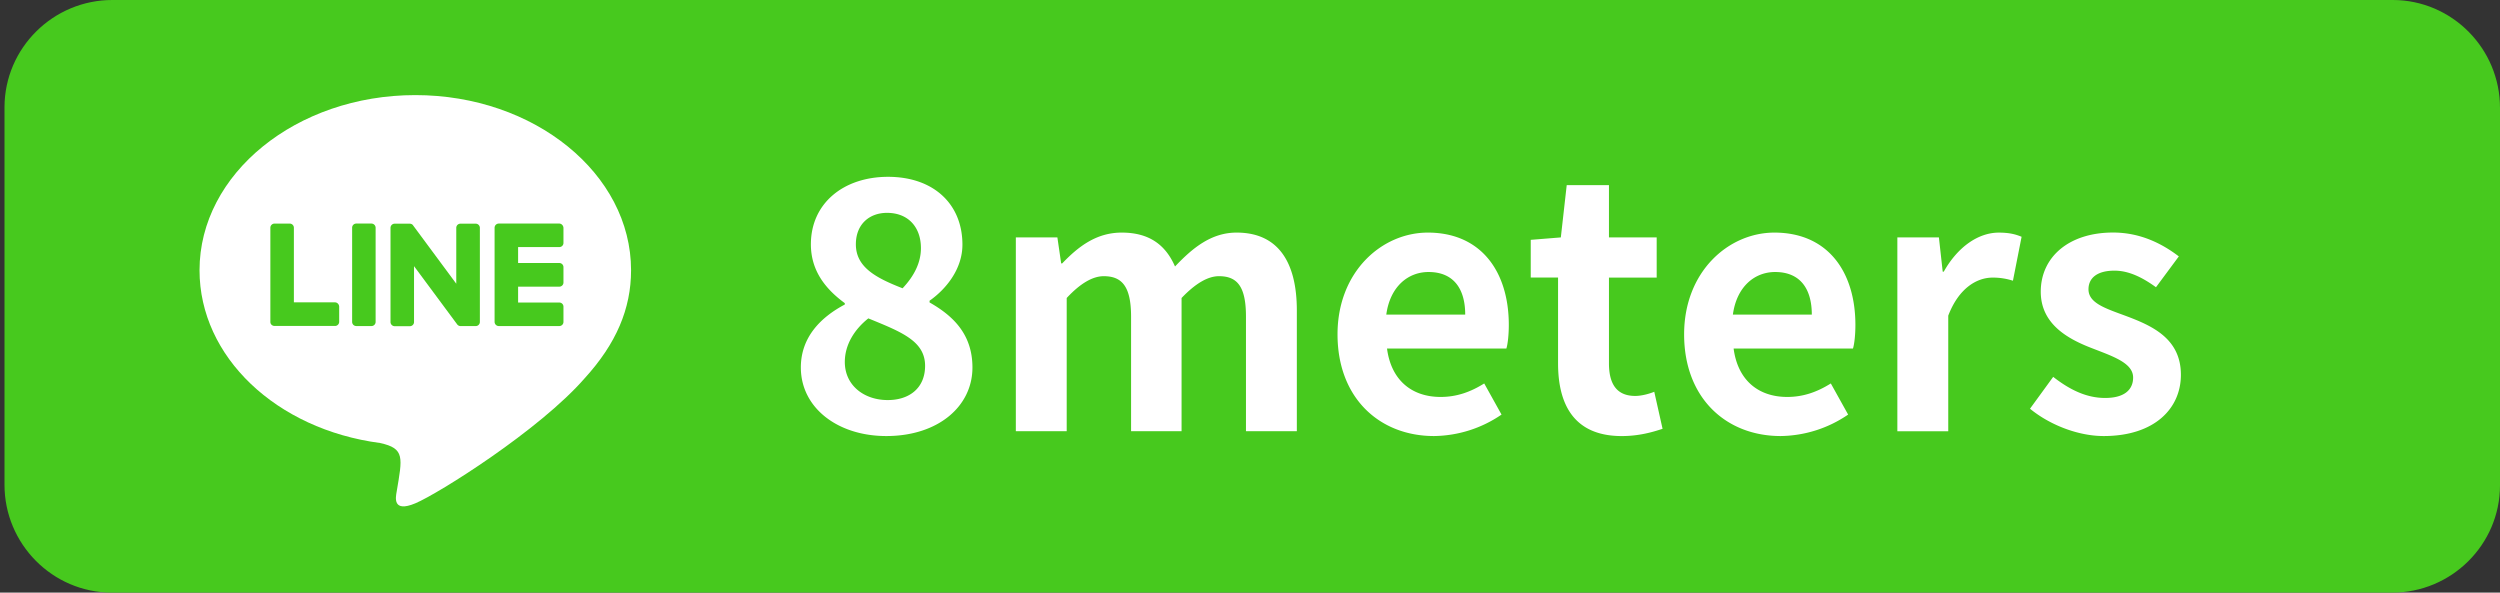 <svg xmlns="http://www.w3.org/2000/svg" width="86.643" height="20.538"><rect width="100%" height="100%" fill="#333333" stroke="none"/><path fill="#47C91E" d="M86.643 3.745v13.08c-.004 2.054-1.688 3.719-3.746 3.713H3.87c-2.054-.004-3.718-1.69-3.714-3.745V3.714C.161 1.659 1.848-.005 3.902 0H82.93c2.052.004 3.717 1.688 3.713 3.745z"/><path fill="#FFF" d="M21.871 9.366c0-3.347-3.355-6.07-7.477-6.07S6.915 6.02 6.915 9.366c0 2.999 2.659 5.511 6.254 5.987.875.188.774.509.578 1.688-.033.188-.152.738.646.403.797-.334 4.305-2.535 5.877-4.342 1.084-1.191 1.601-2.397 1.601-3.736z"/><path fill="#47C91E" d="M16.631 7.895v3.26a.144.144 0 0 1-.146.146h-.522a.147.147 0 0 1-.119-.06l-1.495-2.017v1.935a.144.144 0 0 1-.146.146h-.522a.145.145 0 0 1-.147-.146V7.898c0-.082.064-.146.147-.146h.519c.045 0 .096.022.119.063l1.494 2.018V7.898c0-.082.064-.146.146-.146h.523a.145.145 0 0 1 .149.143zM12.872 7.748h-.522a.143.143 0 0 0-.146.146v3.26c0 .082.063.146.146.146h.522a.144.144 0 0 0 .146-.146v-3.26a.146.146 0 0 0-.146-.146zM11.611 10.479h-1.426V7.895a.144.144 0 0 0-.146-.146h-.523a.144.144 0 0 0-.146.146v3.26c0 .042.014.073.041.101a.157.157 0 0 0 .102.041h2.096a.144.144 0 0 0 .146-.146v-.522c-.001-.08-.066-.15-.144-.15zM19.382 7.748h-2.095a.146.146 0 0 0-.146.146v3.26c0 .078.063.146.146.146h2.095a.144.144 0 0 0 .146-.146v-.522a.144.144 0 0 0-.146-.147h-1.426v-.55h1.426a.144.144 0 0 0 .146-.146v-.528a.144.144 0 0 0-.146-.146h-1.426v-.552h1.426a.143.143 0 0 0 .146-.146v-.522c-.005-.079-.068-.147-.146-.147z"/><g><g fill="#FFF"><path d="M27.755 12.737c0-1.067.708-1.751 1.523-2.183v-.048c-.672-.492-1.175-1.127-1.175-2.039 0-1.427 1.139-2.339 2.674-2.339 1.571 0 2.578.936 2.578 2.351 0 .852-.575 1.548-1.139 1.943v.06c.803.456 1.486 1.092 1.486 2.255 0 1.344-1.187 2.375-2.986 2.375-1.69 0-2.961-.983-2.961-2.375zm4.306-.059c0-.863-.827-1.176-1.967-1.644-.468.372-.815.899-.815 1.512 0 .804.659 1.319 1.487 1.319.755 0 1.295-.42 1.295-1.187zM31.917 8.6c0-.72-.433-1.223-1.176-1.223-.6 0-1.079.384-1.079 1.091 0 .792.695 1.163 1.619 1.523.408-.431.636-.899.636-1.391zM35.207 8.228h1.439l.131.9h.037c.562-.588 1.187-1.067 2.062-1.067.959 0 1.523.432 1.847 1.175.612-.647 1.259-1.175 2.135-1.175 1.427 0 2.087 1.007 2.087 2.698v4.186h-1.763v-3.97c0-1.044-.3-1.403-.936-1.403-.384 0-.815.252-1.296.756v4.617H39.2v-3.97c0-1.044-.312-1.403-.948-1.403-.384 0-.815.252-1.283.756v4.617h-1.763V8.228zM46.355 11.586c0-2.171 1.535-3.525 3.13-3.525 1.847 0 2.806 1.354 2.806 3.202 0 .336-.035.659-.084.815H48.07c.144 1.104.863 1.679 1.858 1.679.552 0 1.032-.168 1.511-.468l.6 1.079a4.224 4.224 0 0 1-2.338.744c-1.883 0-3.346-1.307-3.346-3.526zm4.425-.684c0-.899-.407-1.475-1.271-1.475-.708 0-1.332.503-1.464 1.475h2.735zM53.998 12.594V9.619h-.947V8.312l1.043-.084.204-1.811h1.464v1.811h1.654V9.62h-1.654v2.975c0 .768.312 1.127.911 1.127.216 0 .479-.071.659-.144l.288 1.283c-.36.12-.827.252-1.415.252-1.596-.001-2.207-1.02-2.207-2.519zM58.367 11.586c0-2.171 1.535-3.525 3.13-3.525 1.847 0 2.806 1.354 2.806 3.202 0 .336-.035.659-.084.815h-4.137c.144 1.104.863 1.679 1.858 1.679.552 0 1.032-.168 1.511-.468l.6 1.079a4.224 4.224 0 0 1-2.338.744c-1.883 0-3.346-1.307-3.346-3.526zm4.425-.684c0-.899-.407-1.475-1.271-1.475-.708 0-1.332.503-1.464 1.475h2.735zM65.758 8.228h1.439l.132 1.188h.036c.492-.875 1.211-1.354 1.906-1.354.373 0 .588.06.792.144l-.3 1.523a2.243 2.243 0 0 0-.707-.108c-.528 0-1.164.348-1.535 1.319v4.006h-1.764V8.228zM70.354 14.165l.804-1.104c.6.468 1.175.731 1.799.731.672 0 .971-.288.971-.708 0-.503-.695-.731-1.402-1.007-.852-.324-1.799-.84-1.799-1.967 0-1.199.971-2.051 2.506-2.051.972 0 1.728.407 2.279.827l-.792 1.069c-.48-.348-.948-.575-1.439-.575-.612 0-.9.264-.9.647 0 .491.624.671 1.332.936.887.335 1.871.779 1.871 2.026 0 1.176-.924 2.123-2.676 2.123-.898 0-1.883-.395-2.554-.947z"/></g></g></svg>